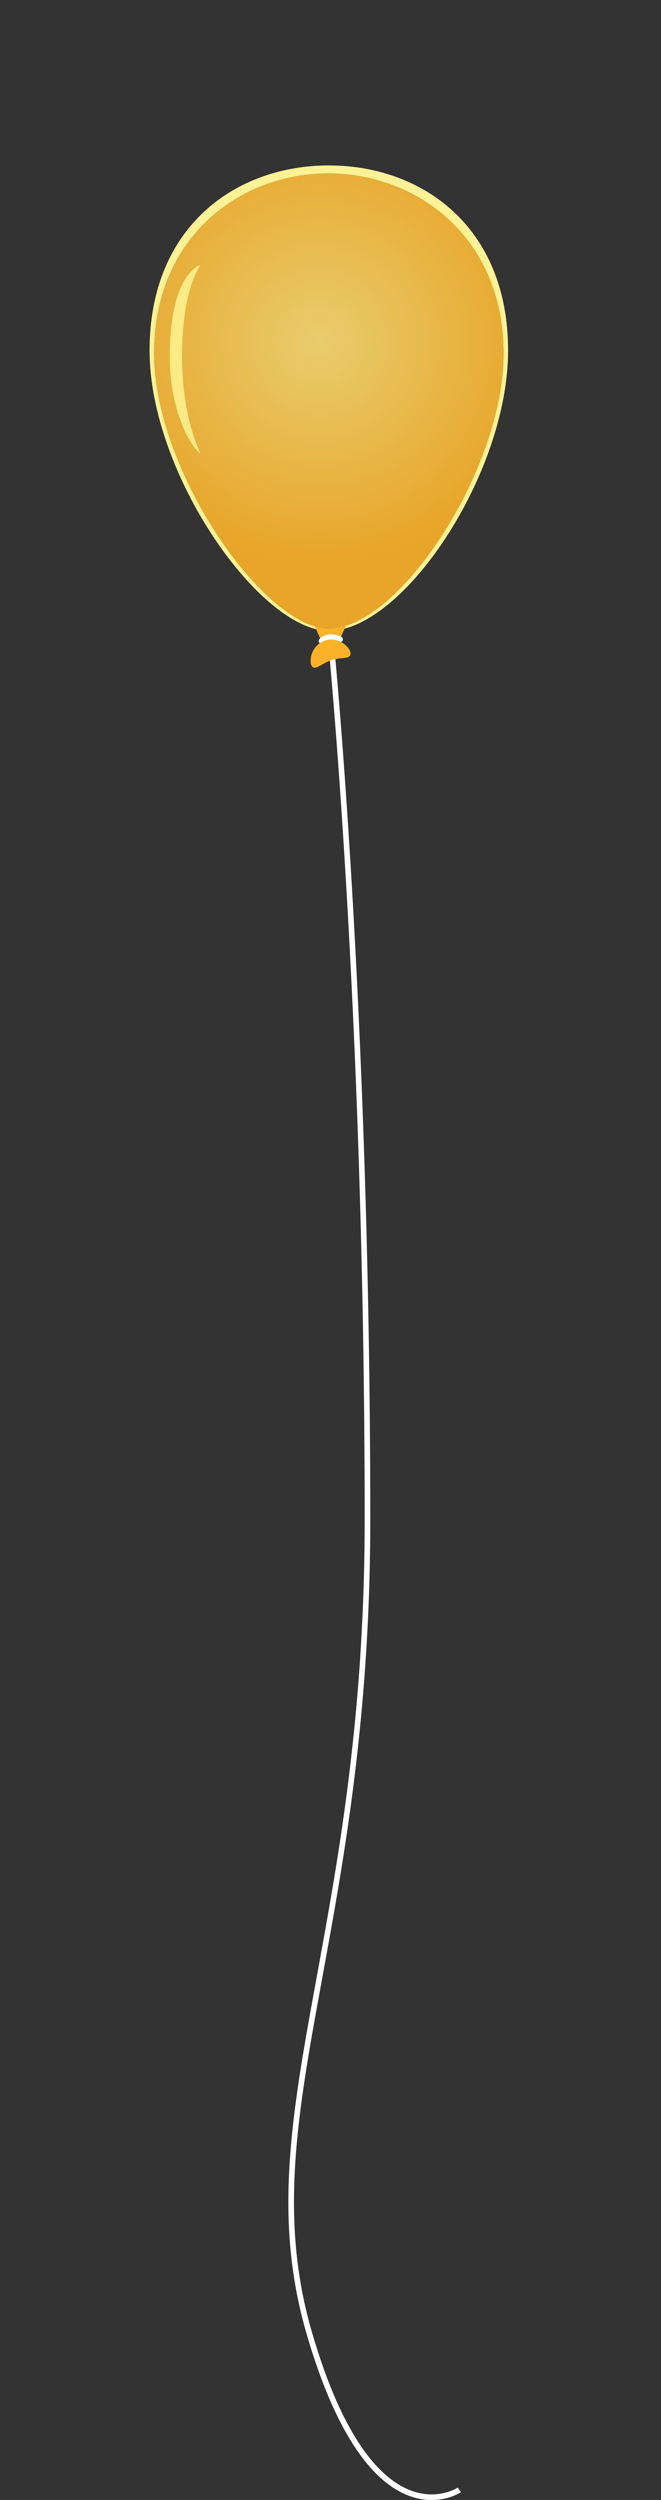<?xml version="1.0" encoding="utf-8"?>
<!-- Generator: Adobe Illustrator 20.1.0, SVG Export Plug-In . SVG Version: 6.00 Build 0)  -->
<svg version="1.1" id="yellowBalloon" xmlns="http://www.w3.org/2000/svg" xmlns:xlink="http://www.w3.org/1999/xlink" x="0px"
	 y="0px" viewBox="0 0 118 445.8" style="enable-background:new 0 0 118 445.8;" xml:space="preserve">
<rect x="0" y="0" width="118" height="445.8" fill="#333333" stroke="none"/>
<style type="text/css">
	.st0{opacity:0.9;fill:url(#SVGID_1_);}
	.st1{fill:#FFF296;}
	.st2{fill:#FCB228;}
	.st3{opacity:0.9;fill:#FFF18E;}
	.st4{fill:none;stroke:#FFFFFF;stroke-miterlimit:10;}
	.st5{fill:none;stroke:#FFFFFF;stroke-linecap:round;stroke-miterlimit:10;}
</style>
<title>yellowBalloon</title>
<radialGradient id="SVGID_1_" cx="57" cy="61" r="39.016" gradientUnits="userSpaceOnUse">
	<stop  offset="0" style="stop-color:#FDDE73"/>
	<stop  offset="1" style="stop-color:#FCB228"/>
</radialGradient>
<path class="st0" d="M89.9,63c0,20.9-18.7,49.1-31.2,49.1c-11.5,0-31.2-28.2-31.2-49.1S43,30.8,58.7,30.8S89.9,42.1,89.9,63z"/>
<path class="st1" d="M58.7,29.5c-16.6,0-32,10.9-32,33c0,22.1,19.8,50,32,50c13.2,0,32-27.9,32-50C90.7,40.3,75.2,29.5,58.7,29.5z
	 M58.7,112.1c-11.5,0-31.2-28.2-31.2-49.1c0-20.9,15.5-32.1,31.1-32.1S89.9,42.1,89.9,63C89.9,83.8,71.2,112.1,58.7,112.1z"/>
<path class="st2" d="M58.7,112.1c-0.8,0-1.6-0.1-2.5-0.4c0,0,0,0,0,0l1.4,3.1c0.1,1,0,1.8,1,1.8h0.7c1,0,0.9-0.8,1-1.8l1.4-3.1
	c0,0,0-0.1,0-0.1C60.7,111.9,59.7,112.1,58.7,112.1z"/>
<path class="st3" d="M32.5,63.6c0,12.3,4,18.1,3.1,17.2c-2.5-2.4-5.3-9-5.3-17.2s1.8-14.6,5.3-16.3C36.4,47,32.5,50.1,32.5,63.6z"/>
<path class="st4" d="M59,113.6c0,0,6.6,65.4,6.6,157.4c0,75-21.6,106.5-10.4,145S82,444,82,444"/>
<path class="st5" d="M57.4,114.3c0,0,1-1.3,3.3-0.3"/>
<path class="st2" d="M62.5,116.1c0.5,1.6-1.4,1-3.3,1.6s-3.2,2.3-3.7,0.7c-0.3-2,1-3.9,3-4.3C60.1,113.8,61.8,114.7,62.5,116.1
	L62.5,116.1z"/>
</svg>
